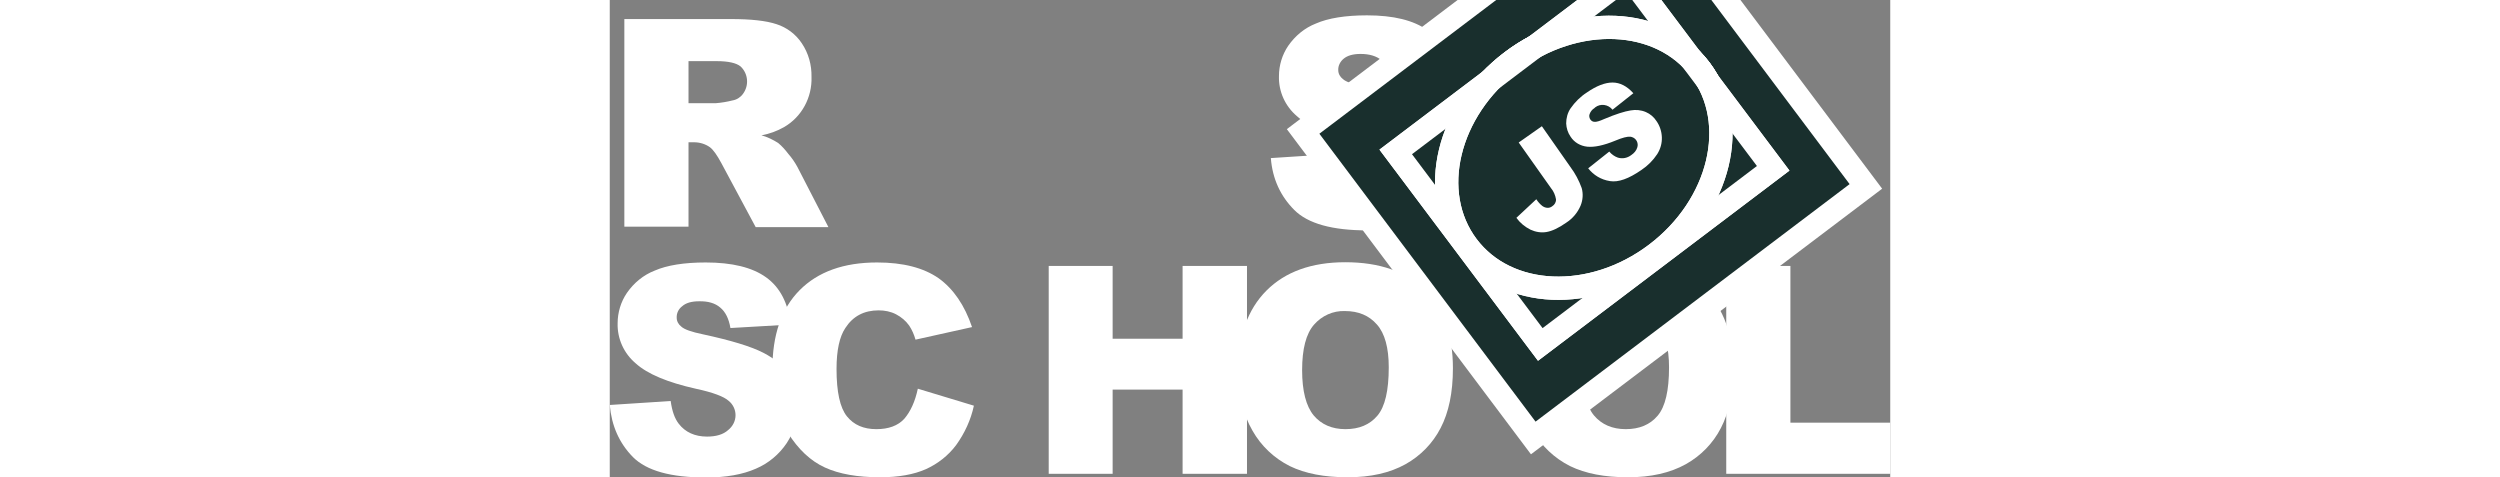 <?xml version="1.0" encoding="UTF-8"?>
<?xml-stylesheet type="image/x-icon" href="../sass/style.css"?>
<svg class="logo-svg" width="220" height="42" viewBox="0 0 220 82" fill="none" xmlns="http://www.w3.org/2000/svg">
<rect x="0" y="0" width="220" height="82" fill="#808080" stroke="none"/>
<g clip-path="url(#clip0_2_149)">
<path class="logo-path" d="M113.582 27.16L124.048 26.481C124.287 28.199 124.725 29.477 125.441 30.395C126.596 31.833 128.187 32.552 130.297 32.552C131.849 32.552 133.083 32.193 133.918 31.434C134.714 30.835 135.192 29.876 135.192 28.878C135.192 27.919 134.754 27 133.998 26.401C133.202 25.682 131.331 24.963 128.386 24.324C123.571 23.246 120.109 21.808 118.079 19.971C116.049 18.253 114.895 15.737 114.975 13.061C114.975 11.224 115.532 9.386 116.567 7.869C117.76 6.151 119.392 4.793 121.342 4.034C123.452 3.115 126.397 2.636 130.098 2.636C134.635 2.636 138.097 3.475 140.485 5.192C142.873 6.87 144.305 9.586 144.743 13.301L134.396 13.9C134.117 12.302 133.56 11.144 132.645 10.385C131.729 9.626 130.535 9.266 128.983 9.266C127.71 9.266 126.755 9.546 126.118 10.065C125.521 10.545 125.123 11.264 125.163 12.062C125.163 12.662 125.481 13.221 125.959 13.58C126.476 14.059 127.71 14.499 129.66 14.898C134.475 15.937 137.898 16.975 140.007 18.054C142.117 19.132 143.629 20.45 144.544 22.008C145.499 23.605 145.977 25.443 145.937 27.32C145.937 29.557 145.3 31.794 144.027 33.671C142.713 35.628 140.883 37.146 138.734 38.064C136.465 39.063 133.6 39.582 130.177 39.582C124.128 39.582 119.949 38.424 117.601 36.067C115.253 33.711 113.86 30.755 113.582 27.16ZM2.507 38.983V3.275H20.854C24.237 3.275 26.863 3.555 28.654 4.154C30.405 4.713 31.957 5.871 32.992 7.429C34.146 9.147 34.703 11.144 34.663 13.221C34.783 16.735 32.992 20.091 29.928 21.848C28.734 22.527 27.42 23.006 26.067 23.246C27.062 23.526 28.057 24.005 28.933 24.564C29.609 25.123 30.166 25.762 30.684 26.441C31.281 27.12 31.798 27.879 32.236 28.678L37.569 39.023H25.072L19.182 28.039C18.426 26.641 17.789 25.722 17.192 25.283C16.396 24.724 15.441 24.444 14.486 24.444H13.531V38.943H2.507V38.983ZM13.531 17.734H18.187C19.182 17.654 20.137 17.494 21.093 17.255C21.809 17.135 22.446 16.735 22.884 16.136C23.958 14.698 23.799 12.662 22.485 11.423C21.769 10.824 20.376 10.505 18.386 10.505H13.531V17.734ZM0 69.578L10.467 68.899C10.706 70.617 11.143 71.895 11.86 72.814C12.974 74.251 14.606 75.01 16.715 75.01C18.267 75.01 19.501 74.651 20.337 73.892C21.132 73.253 21.61 72.334 21.61 71.336C21.61 70.377 21.172 69.458 20.416 68.859C19.62 68.14 17.75 67.421 14.765 66.782C9.949 65.704 6.487 64.266 4.457 62.429C2.428 60.711 1.274 58.195 1.353 55.519C1.353 53.681 1.91 51.844 2.945 50.326C4.139 48.609 5.771 47.251 7.721 46.492C9.83 45.573 12.775 45.094 16.476 45.094C21.013 45.094 24.475 45.933 26.863 47.65C29.251 49.368 30.644 52.044 31.082 55.758L20.734 56.358C20.456 54.76 19.899 53.602 18.983 52.843C18.108 52.084 16.874 51.724 15.322 51.764C14.049 51.764 13.093 52.044 12.457 52.603C11.82 53.082 11.462 53.801 11.501 54.6C11.501 55.199 11.82 55.758 12.297 56.118C12.815 56.597 14.049 57.037 15.999 57.436C20.814 58.474 24.237 59.513 26.346 60.591C28.455 61.67 29.967 62.988 30.883 64.546C31.838 66.143 32.316 67.981 32.316 69.818C32.316 72.055 31.639 74.251 30.405 76.129C29.092 78.086 27.261 79.603 25.112 80.522C22.844 81.521 19.978 82.04 16.556 82.04C10.507 82.04 6.328 80.882 3.98 78.525C1.632 76.129 0.318 73.173 0 69.578H0Z" fill="white"/>
<path class="logo-path" d="M52.93 66.782L62.561 69.698C62.044 72.134 60.969 74.451 59.497 76.488C58.144 78.285 56.353 79.683 54.323 80.602C52.254 81.521 49.627 82 46.443 82C42.583 82 39.399 81.441 36.972 80.322C34.504 79.204 32.395 77.207 30.604 74.371C28.813 71.535 27.938 67.901 27.938 63.467C27.938 57.556 29.49 53.002 32.634 49.847C35.778 46.692 40.195 45.094 45.926 45.094C50.423 45.094 53.925 46.013 56.512 47.81C59.059 49.647 60.969 52.443 62.243 56.198L52.532 58.355C52.294 57.516 51.935 56.677 51.458 55.958C50.861 55.119 50.105 54.48 49.19 54.001C48.274 53.522 47.239 53.322 46.205 53.322C43.697 53.322 41.787 54.321 40.474 56.358C39.479 57.835 38.962 60.192 38.962 63.387C38.962 67.341 39.559 70.058 40.752 71.535C41.946 73.013 43.618 73.732 45.807 73.732C47.916 73.732 49.508 73.133 50.582 71.975C51.657 70.737 52.453 69.019 52.93 66.782ZM75.416 45.693H86.4V58.195H98.419V45.693H109.483V81.401H98.419V66.942H86.4V81.401H75.416V45.693Z" fill="white"/>
<path class="logo-path" d="M107.97 63.547C107.97 57.715 109.602 53.162 112.826 49.927C116.049 46.692 120.586 45.054 126.357 45.054C132.287 45.054 136.824 46.652 140.047 49.847C143.271 53.042 144.863 57.516 144.863 63.267C144.863 67.461 144.146 70.856 142.753 73.532C141.4 76.168 139.291 78.325 136.704 79.763C134.038 81.241 130.735 82 126.795 82C122.775 82 119.472 81.361 116.845 80.083C114.139 78.725 111.91 76.608 110.438 74.012C108.806 71.216 107.97 67.741 107.97 63.547ZM118.955 63.587C118.955 67.182 119.631 69.778 120.944 71.376C122.258 72.933 124.088 73.732 126.397 73.732C128.745 73.732 130.575 72.973 131.889 71.415C133.202 69.858 133.839 67.102 133.839 63.108C133.839 59.753 133.162 57.276 131.809 55.758C130.456 54.201 128.625 53.442 126.317 53.442C124.287 53.362 122.337 54.241 120.984 55.798C119.631 57.356 118.955 59.952 118.955 63.587ZM156.125 63.547C156.125 57.715 157.757 53.162 160.981 49.927C164.204 46.692 168.741 45.054 174.512 45.054C180.441 45.054 185.018 46.652 188.202 49.847C191.386 53.042 193.017 57.516 193.017 63.267C193.017 67.461 192.301 70.856 190.908 73.532C189.555 76.168 187.446 78.325 184.859 79.763C182.193 81.241 178.889 82 174.949 82C170.93 82 167.627 81.361 165 80.083C162.294 78.725 160.065 76.608 158.593 74.012C156.961 71.216 156.125 67.741 156.125 63.547ZM167.109 63.587C167.109 67.182 167.786 69.778 169.099 71.376C170.413 72.933 172.243 73.732 174.551 73.732C176.9 73.732 178.73 72.973 180.044 71.415C181.357 69.858 181.994 67.102 181.994 63.108C181.994 59.753 181.317 57.276 179.964 55.758C178.611 54.201 176.78 53.442 174.472 53.442C172.442 53.362 170.452 54.241 169.139 55.798C167.786 57.356 167.109 59.952 167.109 63.587Z" fill="white"/>
<path class="logo-path" d="M191.863 45.693H202.847V72.614H220V81.401H191.823V45.693H191.863Z" fill="white"/>
<path d="M179.757 43.632C190.815 35.269 194.225 21.091 187.373 11.965C180.521 2.84 166.002 2.222 154.943 10.586C143.884 18.95 140.474 33.127 147.326 42.253C154.178 51.379 168.698 51.996 179.757 43.632Z" fill="white"/>
<path d="M119.124 22.583L176.27 -20.637L215.813 32.027L158.667 75.247L119.124 22.583Z" fill="#192F2D"/>
<path d="M179.757 43.633C190.815 35.269 194.225 21.091 187.373 11.965C180.521 2.84 166.002 2.222 154.943 10.586C143.884 18.95 140.474 33.127 147.326 42.253C154.178 51.379 168.698 51.996 179.757 43.633Z" fill="#192F2D"/>
<path d="M135.037 26.1L175.052 -4.163L199.889 28.916L159.874 59.179L135.037 26.1Z" fill="#192F2D"/>
<path d="M179.757 43.632C190.815 35.269 194.225 21.091 187.373 11.965C180.521 2.84 166.002 2.222 154.943 10.586C143.884 18.95 140.474 33.127 147.326 42.253C154.178 51.379 168.698 51.996 179.757 43.632Z" fill="#192F2D" stroke="white" stroke-width="4" stroke-miterlimit="10"/>
<path d="M135.037 26.1L175.052 -4.163L199.889 28.916L159.874 59.179L135.037 26.1Z" stroke="white" stroke-width="4" stroke-miterlimit="10"/>
<path d="M179.757 43.633C190.815 35.269 194.225 21.091 187.373 11.965C180.521 2.84 166.002 2.222 154.943 10.586C143.884 18.95 140.474 33.127 147.326 42.253C154.178 51.379 168.698 51.996 179.757 43.633Z" stroke="white" stroke-width="4" stroke-miterlimit="10"/>
<path d="M135.037 26.1L175.052 -4.163L199.889 28.916L159.874 59.179L135.037 26.1Z" fill="#192F2D"/>
<path d="M179.757 43.632C190.815 35.269 194.225 21.091 187.373 11.965C180.521 2.84 166.002 2.222 154.943 10.586C143.884 18.95 140.474 33.127 147.326 42.253C154.178 51.379 168.698 51.996 179.757 43.632Z" fill="#192F2D" stroke="white" stroke-width="4" stroke-miterlimit="10"/>
<path d="M135.037 26.1L175.052 -4.163L199.889 28.916L159.874 59.179L135.037 26.1Z" stroke="white" stroke-width="4" stroke-miterlimit="10"/>
<path d="M119.124 22.583L176.27 -20.637L215.813 32.027L158.667 75.247L119.124 22.583Z" stroke="white" stroke-width="4" stroke-miterlimit="10"/>
<path d="M179.757 43.633C190.815 35.269 194.225 21.091 187.373 11.965C180.521 2.84 166.002 2.222 154.943 10.586C143.884 18.95 140.474 33.127 147.326 42.253C154.178 51.379 168.698 51.996 179.757 43.633Z" stroke="white" stroke-width="4" stroke-miterlimit="10"/>
<path d="M156.165 24.484L160.145 21.688L165.04 28.678C165.876 29.796 166.512 30.995 166.99 32.313C167.269 33.311 167.189 34.39 166.791 35.348C166.274 36.547 165.438 37.545 164.323 38.264C163.01 39.183 161.896 39.702 160.941 39.862C160.025 40.021 159.07 39.862 158.195 39.462C157.24 38.983 156.404 38.304 155.767 37.425L159.19 34.23C159.468 34.669 159.826 35.069 160.224 35.388C160.503 35.588 160.821 35.708 161.18 35.708C161.458 35.708 161.737 35.588 161.936 35.428C162.334 35.188 162.612 34.709 162.572 34.23C162.453 33.551 162.174 32.872 161.737 32.353L156.165 24.484ZM168.104 28.918L171.726 26.042C172.124 26.521 172.641 26.881 173.198 27.08C173.994 27.32 174.83 27.16 175.507 26.641C175.984 26.322 176.382 25.882 176.541 25.323C176.78 24.604 176.382 23.805 175.666 23.566C175.546 23.526 175.427 23.486 175.308 23.486C174.83 23.446 173.994 23.645 172.761 24.165C170.731 25.003 169.139 25.323 167.945 25.203C166.791 25.083 165.716 24.484 165.08 23.486C164.602 22.807 164.363 22.008 164.323 21.209C164.323 20.29 164.562 19.372 165.08 18.613C165.836 17.534 166.751 16.616 167.865 15.897C169.537 14.738 171.009 14.179 172.283 14.179C173.556 14.179 174.75 14.778 175.865 16.017L172.283 18.852C171.567 17.934 170.214 17.734 169.298 18.453L169.179 18.573C168.781 18.812 168.502 19.172 168.343 19.611C168.224 19.931 168.303 20.29 168.502 20.57C168.661 20.77 168.9 20.929 169.179 20.929C169.497 20.969 170.054 20.81 170.85 20.45C172.84 19.611 174.352 19.132 175.387 18.972C176.263 18.812 177.178 18.892 178.014 19.252C178.77 19.571 179.407 20.131 179.844 20.81C180.402 21.608 180.72 22.567 180.76 23.566C180.8 24.604 180.521 25.602 179.964 26.481C179.248 27.56 178.332 28.478 177.258 29.197C175.069 30.715 173.278 31.354 171.845 31.114C170.293 30.875 169.02 30.076 168.104 28.918Z" fill="white"/>
</g>
<defs>
<clipPath id="clip0_2_149" >
<rect width="220" height="82" fill="white" />
</clipPath>
</defs>
</svg>
